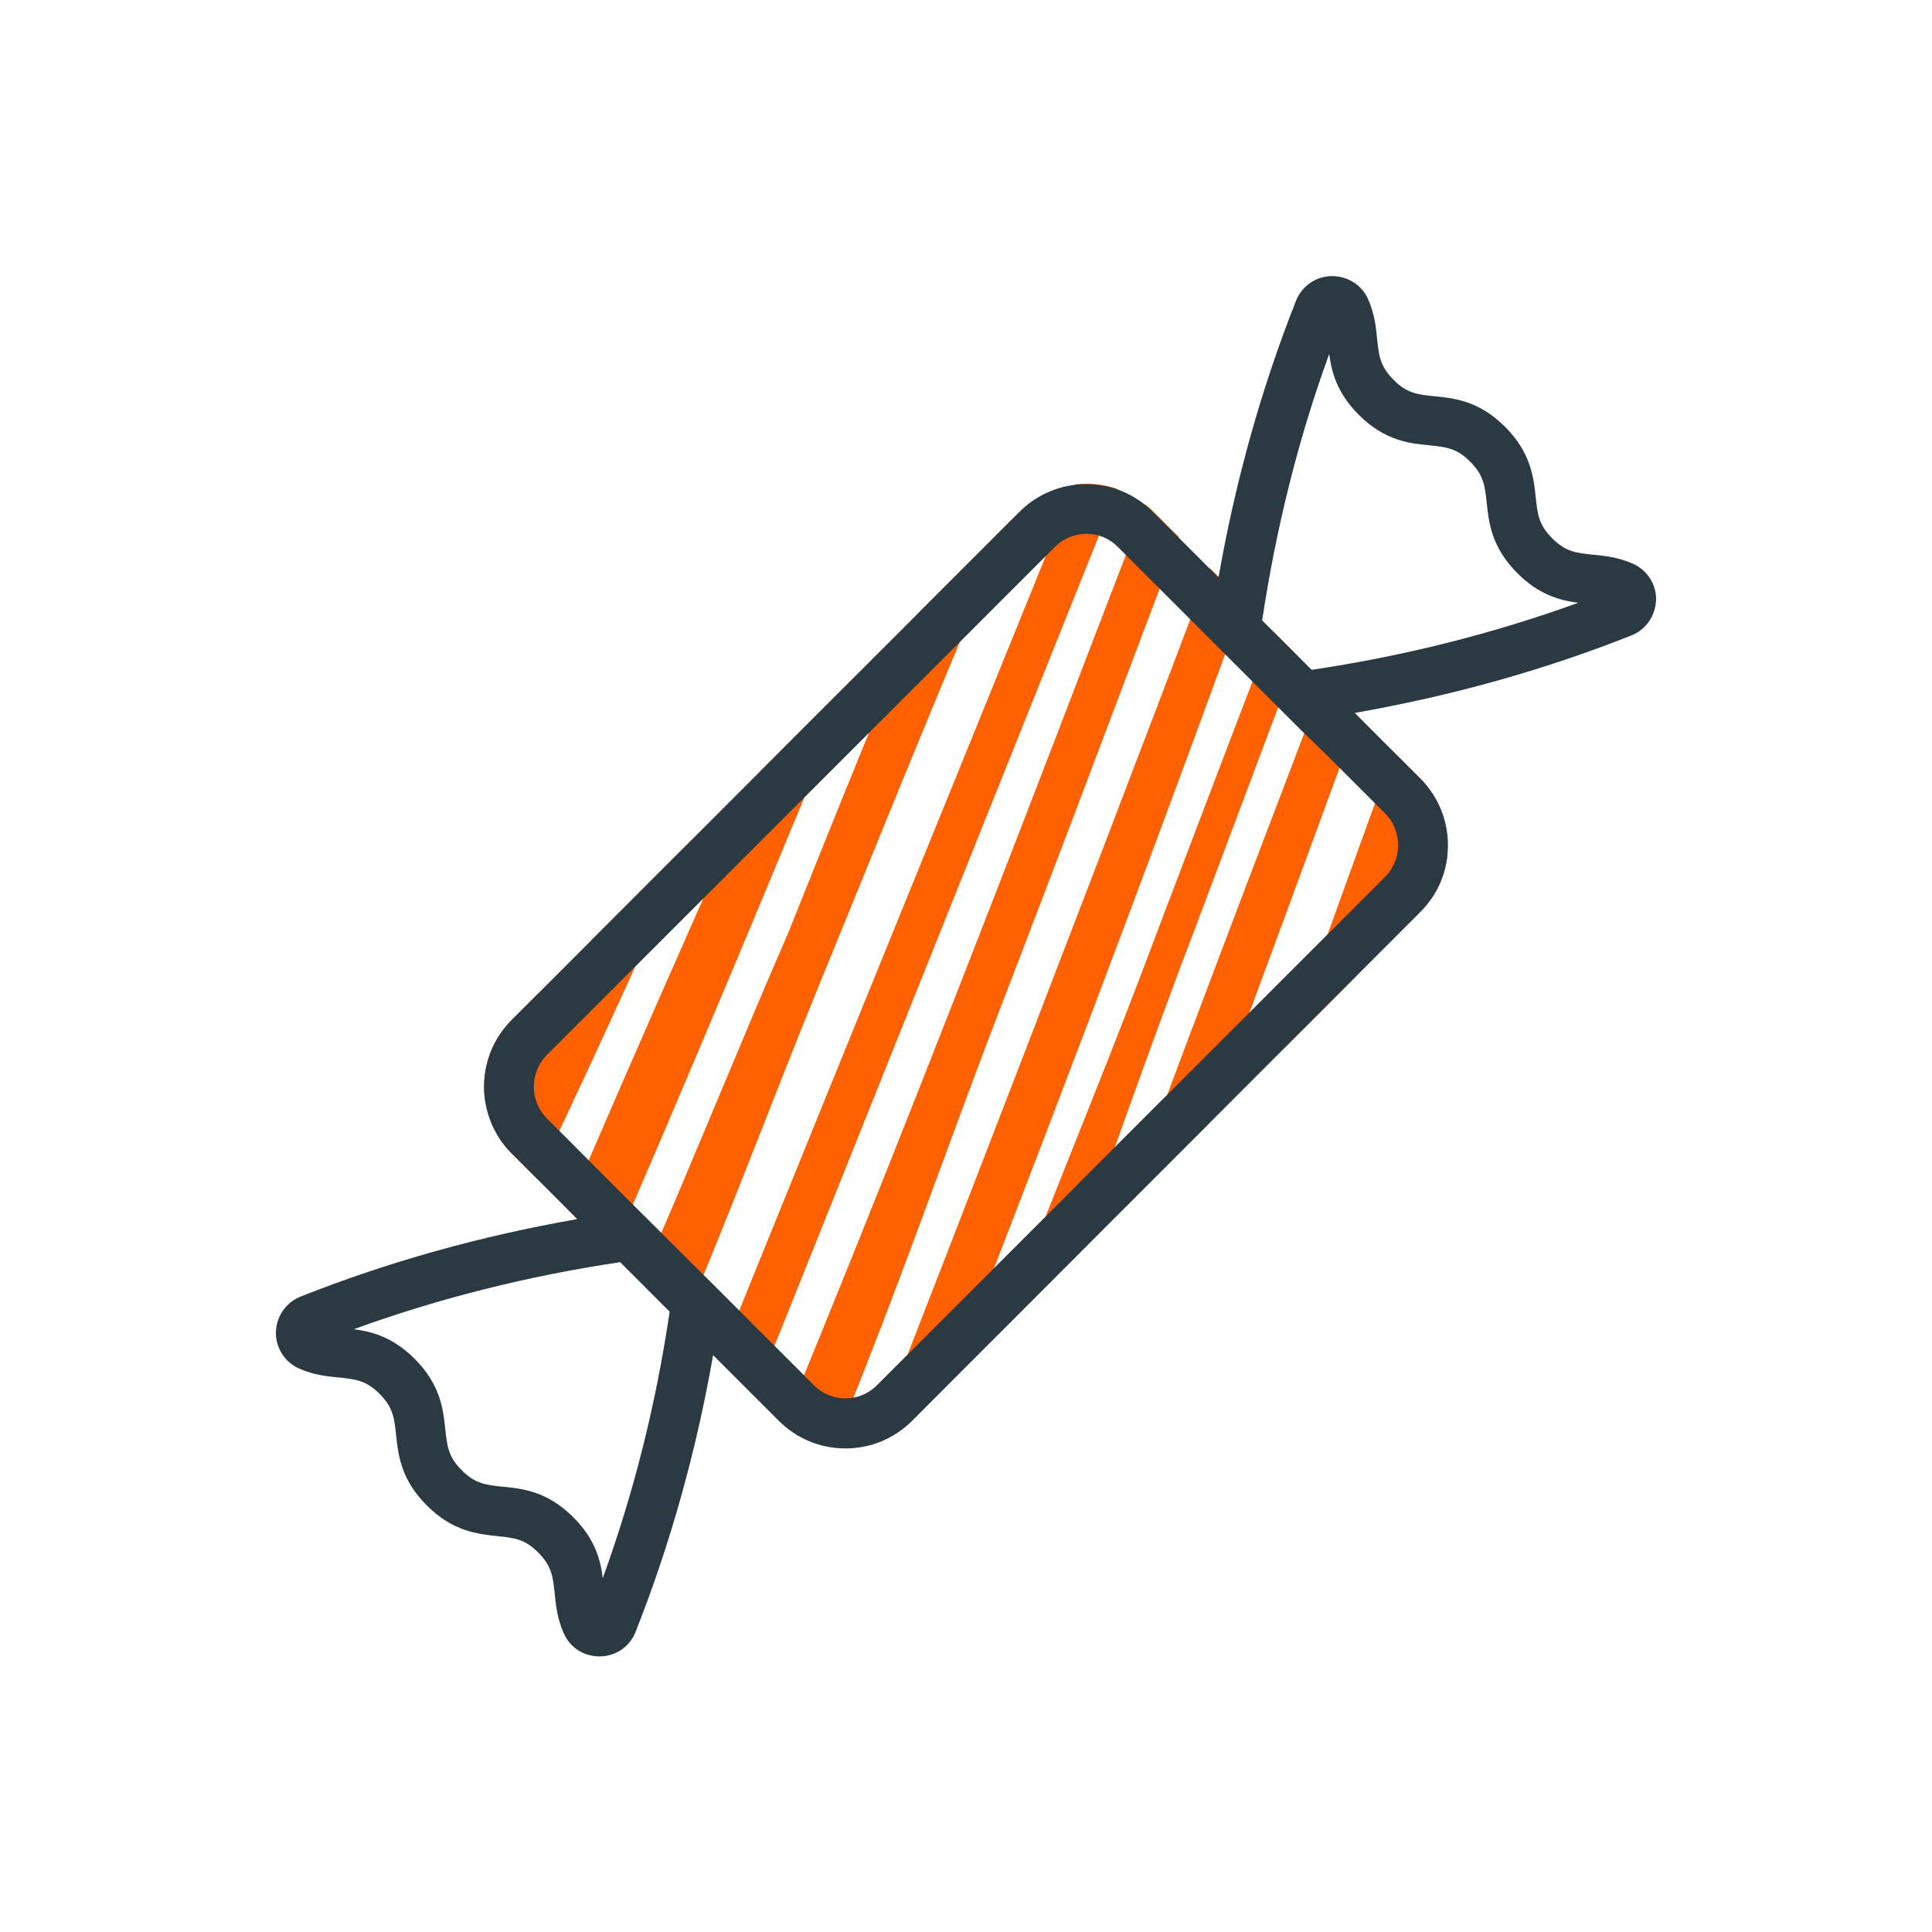 <?xml version="1.0" encoding="utf-8"?>
<!-- Generator: Adobe Illustrator 25.2.1, SVG Export Plug-In . SVG Version: 6.00 Build 0)  -->
<svg version="1.1" id="Layer_1" xmlns="http://www.w3.org/2000/svg" xmlns:xlink="http://www.w3.org/1999/xlink" x="0px" y="0px"
	 viewBox="0 0 1000 1000" style="enable-background:new 0 0 1000 1000;" xml:space="preserve">
<style type="text/css">
	.st0{clip-path:url(#SVGID_2_);fill-rule:evenodd;clip-rule:evenodd;fill:#FF6000;}
	.st1{fill:#2B3942;}
</style>
<g>
	<g>
		<defs>
			<path id="SVGID_1_" d="M369.1,701.2l34,34c9.2,9.2,21.5,14.3,34.5,14.3c13,0,25.3-5.1,34.5-14.3L735.2,472c19-19,19-50,0-69
				l-34-34l-70.3-70.3l-34-34c-9.2-9.2-21.5-14.3-34.5-14.3s-25.3,5.1-34.5,14.3L264.8,528c-19,19-19,50,0,69l34,34L369.1,701.2z"/>
		</defs>
		<clipPath id="SVGID_2_">
			<use xlink:href="#SVGID_1_"  style="overflow:visible;"/>
		</clipPath>
		<path class="st0" d="M306.3,91.1c-9,19-20.1,38-29,57c-9,19-21.6,34.2-29,57c-4.2,15.2-0.6,34.2,9.4,22.8
			c12.6-15.2,21.6-34.2,30.6-53.2c11.1-19,20.6-41.8,32.2-64.6C331.5,91.1,315.3,72.2,306.3,91.1z"/>
		<path class="st0" d="M352.4,106.3c-40.1,76-89.2,155.7-122.5,243c-6.3,15.2,1.5,34.2,12,19c45.3-68.4,83.9-163.3,124.6-243
			C375.5,106.3,360.8,91.1,352.4,106.3z"/>
		<path class="st0" d="M385.3,125.3c-62.3,113.9-129.8,235.4-181.7,364.6c-9.5,22.8,5.1,38,16.2,19
			C282.7,391.1,338.7,262,401.5,144.3C410.5,125.3,396.4,106.3,385.3,125.3z"/>
		<path class="st0" d="M433.6,125.3c-80.3,167.1-164.2,330.4-236.7,501.3c-9.5,22.8,5.1,38,16.2,19
			c83.4-159.5,158.5-334.2,234.6-501.3C456.7,125.3,442.6,106.3,433.6,125.3z"/>
		<path class="st0" d="M476.6,117.7C380.9,334.2,278,543,178.1,759.5c-9.5,22.8,5.1,38,16.2,19C300.9,573.4,395,353.2,489.1,132.9
			C498.1,113.9,485.6,98.7,476.6,117.7z"/>
		<path class="st0" d="M515.4,125.3c-102,231.7-210.3,463.3-305,702.5c-9.5,22.8,5.1,38,16.2,19C333.8,622.8,429.6,376,530,140.5
			C536.9,121.5,524.4,106.3,515.4,125.3z"/>
		<path class="st0" d="M563.1,129.1c-57.5,110.1-106.2,231.6-154.9,353.2c-24.8,57-47.6,113.9-72.4,170.9
			c-27.5,60.8-58.6,117.7-81.9,178.5c-6.3,15.2,2,30.4,12,19c62.2-83.5,112-227.9,156.9-338C474.1,387.4,523.3,262,581.9,144.3
			C588.8,125.3,572.6,106.3,563.1,129.1z"/>
		<path class="st0" d="M611.4,113.9C514,357,415.1,596.2,317.8,839.3c-9.5,22.8,8.2,45.6,18.3,19c97.3-243,194.7-486.1,292-729.1
			C635,110.1,620.4,94.9,611.4,113.9z"/>
		<path class="st0" d="M652.3,106.3c-92.6,239.2-184.2,486.1-284.6,721.5c-9,19,4,45.6,15.6,22.8c53.8-98.7,95.2-227.9,138-338
			c49.7-129.1,97.4-258.2,147.1-387.3C675.9,102.5,659.7,83.5,652.3,106.3z"/>
		<path class="st0" d="M702.7,91.1c-91,243-184.2,486.1-279.4,729.1c-10.1,26.6,7.7,49.4,17.7,22.8C538.3,600,629.4,357,717.3,106.3
			C724.2,87.3,709.6,72.2,702.7,91.1z"/>
		<path class="st0" d="M748.8,91.1c-49.7,129.1-99.5,258.2-149.8,391.1C555.1,600,500.2,721.5,463.5,846.9
			c-4.2,15.2,5.2,22.8,11.5,7.6c53.9-113.9,96.3-250.6,142.9-372.2c47.1-125.3,94.2-250.6,141.3-376
			C766.1,87.3,753.6,72.2,748.8,91.1z"/>
		<path class="st0" d="M787.7,83.5c-94.2,250.6-192.1,497.5-280,748.1c-6.9,19,9.8,34.2,16.7,15.2c95.2-243,185.8-497.5,277.4-744.3
			C808.6,83.5,794.5,64.6,787.7,83.5z"/>
		<path class="st0" d="M827.5,98.7c-45,125.3-92.1,250.6-137.1,376C649,588.6,598.8,706.3,563.3,824.1c-4.2,15.2,6.7,26.6,13.1,11.4
			c53.9-113.9,96.3-250.6,140.8-372.2c41.8-117.7,83.7-235.5,123.4-353.2C846.9,94.9,833.8,83.5,827.5,98.7z"/>
		<path class="st0" d="M816.4,265.8c-70.4,186.1-145.5,376-208.1,565.8c-4.2,15.2,8.8,26.6,15.2,11.4c72-182.3,137.1-376,206-565.8
			C833.2,265.8,822.7,250.6,816.4,265.8z"/>
		<path class="st0" d="M828.2,345.6C767.3,508.9,704.3,672.2,645,839.3c-6.9,19,8.3,30.4,15.2,11.4c63-163.3,120.2-330.4,179-493.7
			C843.4,341.8,832.4,330.4,828.2,345.6z"/>
	</g>
	<g>
		<path class="st1" d="M845,291.7c-7.5-3.3-14.4-4-20.5-4.6c-8.5-0.9-14.1-1.4-21.1-8.5c-7-7-7.6-12.6-8.5-21.1
			c-1.1-10.3-2.4-23.1-15.9-36.6c-13.5-13.5-26.3-14.8-36.6-15.8c-8.5-0.9-14.1-1.4-21.1-8.5c-7-7-7.6-12.6-8.5-21.1
			c-0.6-6.1-1.3-13-4.6-20.5c-3.2-7.4-10.5-12.1-18.9-12.1c0,0,0,0,0,0c-8.2,0.1-15.4,5.1-18.5,12.8c-18,45.5-31.4,93.5-40.1,143.2
			l-34-34c-9.2-9.2-21.5-14.3-34.5-14.3s-25.3,5.1-34.5,14.3L264.8,528c-19,19-19,50,0,69l34,34c-49.7,8.7-97.6,22-143.2,40.1
			c-7.6,3-12.6,10.3-12.8,18.5l0,0.3c0,8,4.8,15.3,12.1,18.5c7.5,3.3,14.4,4,20.5,4.6c8.5,0.9,14.1,1.4,21.1,8.5
			c7,7,7.6,12.6,8.5,21.1c1.1,10.3,2.4,23.1,15.9,36.6c13.5,13.5,26.3,14.8,36.6,15.9c8.5,0.9,14.1,1.4,21.1,8.5
			c7,7,7.6,12.6,8.5,21.1c0.6,6.1,1.3,12.9,4.6,20.5c7.2,16.5,30.7,16.1,37.3-0.6c18-45.5,31.4-93.5,40.1-143.2l34,34
			c9.2,9.2,21.5,14.3,34.5,14.3c13,0,25.3-5.1,34.5-14.3L735.2,472c19-19,19-50,0-69l-34-34c49.7-8.7,97.6-22,143.2-40.1
			c7.6-3,12.6-10.3,12.8-18.8C857.2,302.2,852.4,294.9,845,291.7z M686.8,390.9l30.2,30.2c4.1,4.1,6.2,9.3,6.6,14.7
			c0.3,4.4-0.6,8.9-2.8,12.8c-1,1.8-2.2,3.6-3.8,5.2l-39.7,39.7l-12.8,12.8l-44.9,44.9l-12.8,12.8l-44.9,44.9L549,621.9l-44.9,44.9
			l-12.8,12.8L453.9,717c-0.1,0.1-0.2,0.2-0.3,0.3c-4.3,4.2-10,6.5-16,6.5c-6.1,0-11.8-2.4-16.1-6.6c-0.1-0.1-0.2-0.1-0.2-0.2
			l-37.4-37.4l-12.8-12.8L326,621.9l-12.8-12.8L283,578.8c-9.1-9.1-8.7-24,0-32.7l39.7-39.7l12.8-12.8l44.9-44.9l12.8-12.8
			l44.9-44.9l12.8-12.8l44.9-44.9l12.8-12.8l37.4-37.4c4.4-4.4,10.2-6.8,16.3-6.8c6.2,0,12,2.4,16.3,6.8l37.4,37.4l12.8,12.8
			l44.9,44.9L686.8,390.9z M312,816.8c-1.2-9.3-3.9-20.2-15.3-31.5c-13.5-13.5-26.3-14.8-36.6-15.8c-8.5-0.9-14.1-1.4-21.1-8.5
			c-7-7-7.6-12.6-8.5-21.1c-1.1-10.3-2.4-23.1-15.9-36.6c-11.3-11.3-22.2-14.1-31.5-15.3c44-16,90.2-27.6,137.9-34.7l25.6,25.6
			C339.6,726.6,328,772.8,312,816.8z M678.9,346.7l-25.6-25.6c7.2-47.8,18.7-94,34.7-137.9c1.2,9.3,4,20.2,15.3,31.5
			c13.5,13.5,26.3,14.8,36.6,15.8c8.5,0.9,14.1,1.4,21.1,8.5c7,7,7.6,12.6,8.5,21.1c1.1,10.3,2.4,23.1,15.9,36.6
			c11.3,11.3,22.2,14.1,31.5,15.3C772.8,328,726.6,339.6,678.9,346.7z"/>
	</g>
</g>
</svg>
